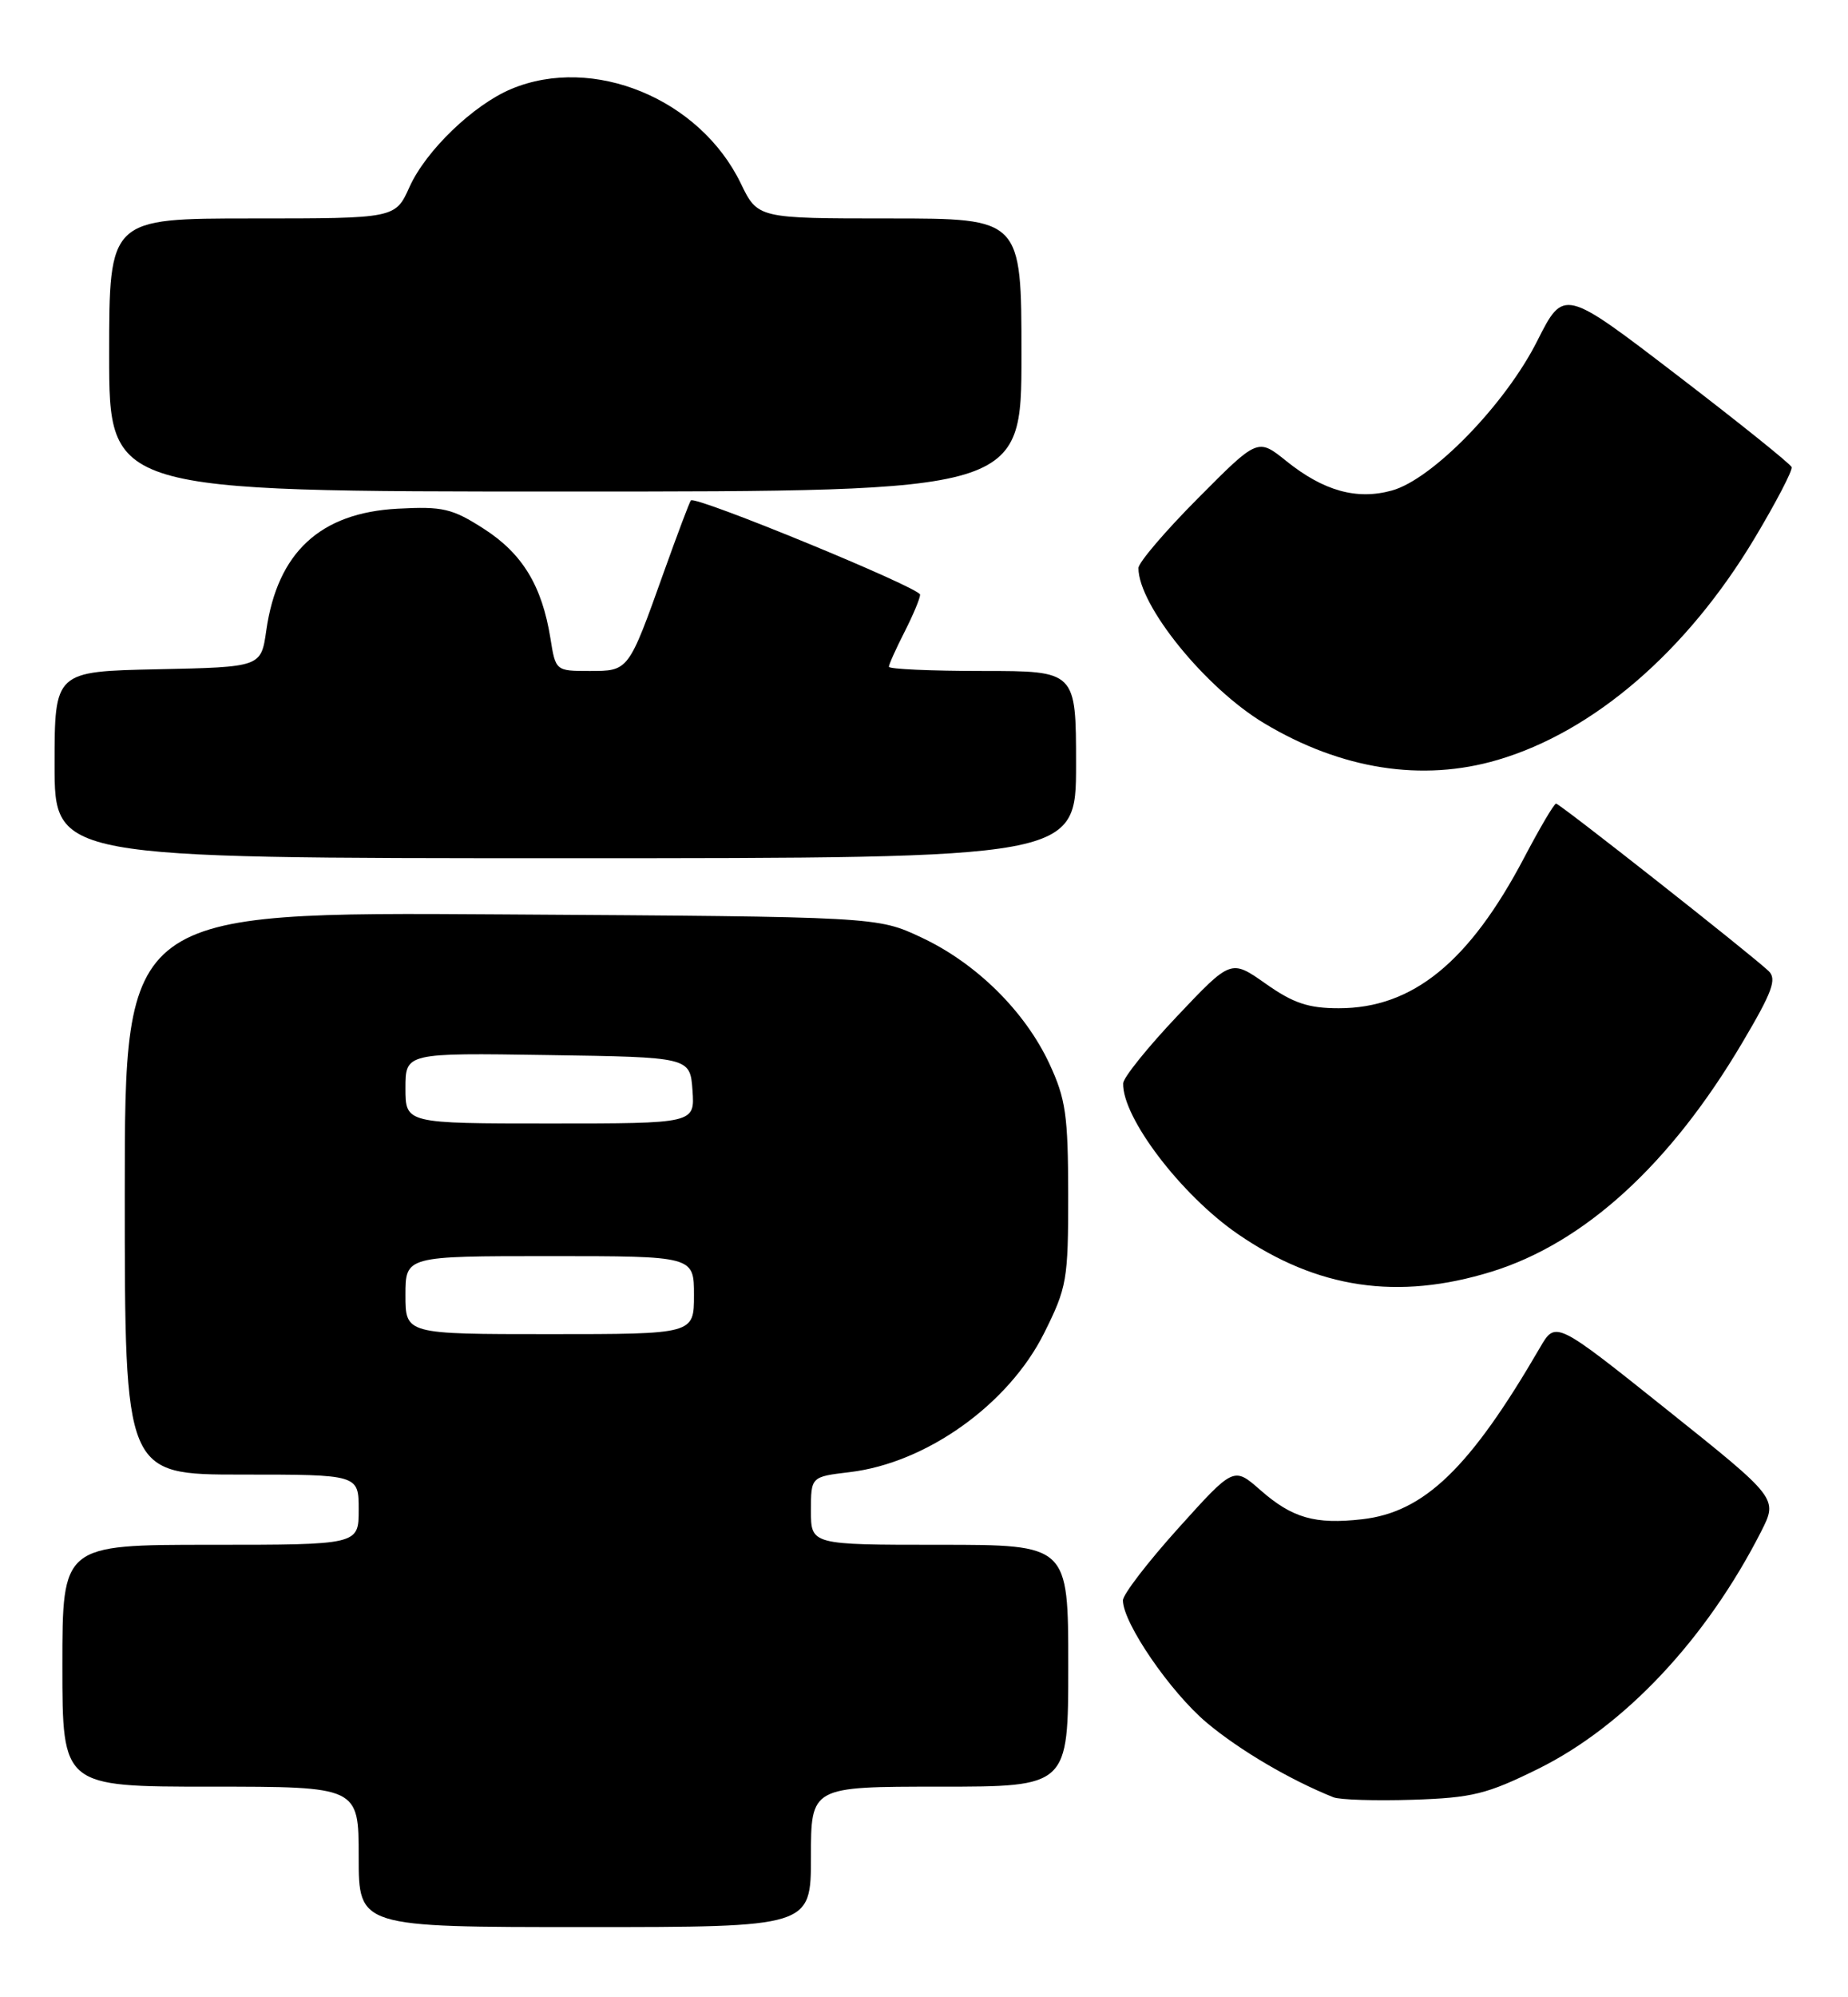<?xml version="1.0" encoding="UTF-8" standalone="no"?>
<!DOCTYPE svg PUBLIC "-//W3C//DTD SVG 1.1//EN" "http://www.w3.org/Graphics/SVG/1.1/DTD/svg11.dtd" >
<svg xmlns="http://www.w3.org/2000/svg" xmlns:xlink="http://www.w3.org/1999/xlink" version="1.1" viewBox="0 0 237 256">
 <g >
 <path fill="currentColor"
d=" M 104.00 238.00 C 104.00 229.00 104.00 229.00 120.50 229.00 C 137.00 229.00 137.00 229.00 137.00 213.50 C 137.00 198.00 137.00 198.00 120.50 198.00 C 104.00 198.00 104.00 198.00 104.00 193.64 C 104.00 189.28 104.00 189.28 108.95 188.69 C 118.80 187.53 129.34 180.00 133.90 170.88 C 136.83 165.01 137.00 164.06 136.99 153.09 C 136.98 142.96 136.68 140.85 134.58 136.34 C 131.44 129.61 125.20 123.45 118.15 120.15 C 112.50 117.50 112.50 117.50 64.25 117.20 C 16.00 116.89 16.00 116.89 16.00 152.95 C 16.00 189.00 16.00 189.00 31.00 189.00 C 46.00 189.00 46.00 189.00 46.00 193.50 C 46.00 198.00 46.00 198.00 27.00 198.00 C 8.00 198.00 8.00 198.00 8.00 213.50 C 8.00 229.00 8.00 229.00 27.00 229.00 C 46.00 229.00 46.00 229.00 46.00 238.00 C 46.00 247.00 46.00 247.00 75.00 247.00 C 104.00 247.00 104.00 247.00 104.00 238.00 Z  M 197.30 226.70 C 208.36 221.23 218.86 210.05 225.87 196.28 C 228.01 192.05 228.01 192.05 213.76 180.67 C 199.50 169.28 199.50 169.28 197.50 172.72 C 188.51 188.19 182.66 193.83 174.67 194.73 C 168.64 195.41 165.73 194.58 161.63 190.98 C 158.22 187.99 158.22 187.99 151.11 195.88 C 147.20 200.22 144.00 204.38 144.01 205.13 C 144.03 208.05 150.11 216.90 154.78 220.82 C 158.99 224.34 165.40 228.11 171.00 230.36 C 171.82 230.69 176.40 230.83 181.16 230.68 C 188.82 230.43 190.68 229.97 197.30 226.70 Z  M 191.30 162.99 C 203.20 159.31 214.24 149.23 223.47 133.60 C 227.30 127.13 227.90 125.49 226.82 124.46 C 224.49 122.26 200.03 103.00 199.56 103.00 C 199.31 103.00 197.48 106.11 195.48 109.91 C 188.43 123.32 181.16 129.23 171.70 129.23 C 167.80 129.23 165.86 128.58 162.33 126.09 C 157.87 122.95 157.87 122.95 150.98 130.23 C 147.19 134.23 144.07 138.11 144.04 138.85 C 143.91 143.22 151.47 153.17 158.75 158.17 C 168.94 165.18 179.26 166.71 191.30 162.99 Z  M 138.00 98.00 C 138.00 86.00 138.00 86.00 126.00 86.00 C 119.40 86.00 114.00 85.76 114.00 85.46 C 114.00 85.16 114.90 83.16 116.00 81.00 C 117.10 78.84 118.00 76.69 118.00 76.22 C 118.00 75.34 89.14 63.48 88.60 64.14 C 88.43 64.34 86.87 68.48 85.13 73.34 C 80.58 86.08 80.64 86.00 75.59 86.00 C 71.27 86.00 71.25 85.98 70.59 81.81 C 69.51 75.09 67.00 70.96 62.07 67.79 C 57.99 65.17 56.80 64.89 51.00 65.20 C 41.05 65.73 35.58 70.81 34.15 80.81 C 33.48 85.50 33.48 85.50 20.24 85.78 C 7.00 86.06 7.00 86.06 7.00 98.03 C 7.00 110.00 7.00 110.00 72.50 110.00 C 138.00 110.00 138.00 110.00 138.00 98.00 Z  M 192.07 97.40 C 204.38 93.78 216.31 83.50 224.98 69.06 C 227.76 64.42 229.92 60.28 229.77 59.87 C 229.62 59.46 222.99 54.14 215.02 48.04 C 200.55 36.96 200.55 36.96 197.14 43.71 C 193.06 51.82 183.70 61.44 178.51 62.87 C 174.00 64.12 169.74 62.93 164.96 59.09 C 161.30 56.15 161.30 56.15 153.65 63.85 C 149.44 68.08 146.00 72.11 146.00 72.81 C 146.00 77.59 154.60 88.20 162.14 92.71 C 172.01 98.62 182.39 100.25 192.07 97.40 Z  M 131.00 45.50 C 131.00 28.00 131.00 28.00 114.09 28.00 C 97.18 28.00 97.18 28.00 95.00 23.50 C 89.75 12.65 76.06 7.02 65.58 11.40 C 60.72 13.43 54.62 19.30 52.52 23.96 C 50.70 28.00 50.70 28.00 32.35 28.00 C 14.00 28.00 14.00 28.00 14.00 45.50 C 14.00 63.00 14.00 63.00 72.50 63.00 C 131.00 63.00 131.00 63.00 131.00 45.50 Z  M 52.00 166.00 C 52.00 161.00 52.00 161.00 70.50 161.00 C 89.00 161.00 89.00 161.00 89.00 166.00 C 89.00 171.00 89.00 171.00 70.50 171.00 C 52.00 171.00 52.00 171.00 52.00 166.00 Z  M 52.00 139.48 C 52.00 134.95 52.00 134.95 70.25 135.23 C 88.50 135.50 88.50 135.50 88.81 139.75 C 89.11 144.00 89.11 144.00 70.56 144.00 C 52.00 144.00 52.00 144.00 52.00 139.48 Z "/>
</g>
</svg>